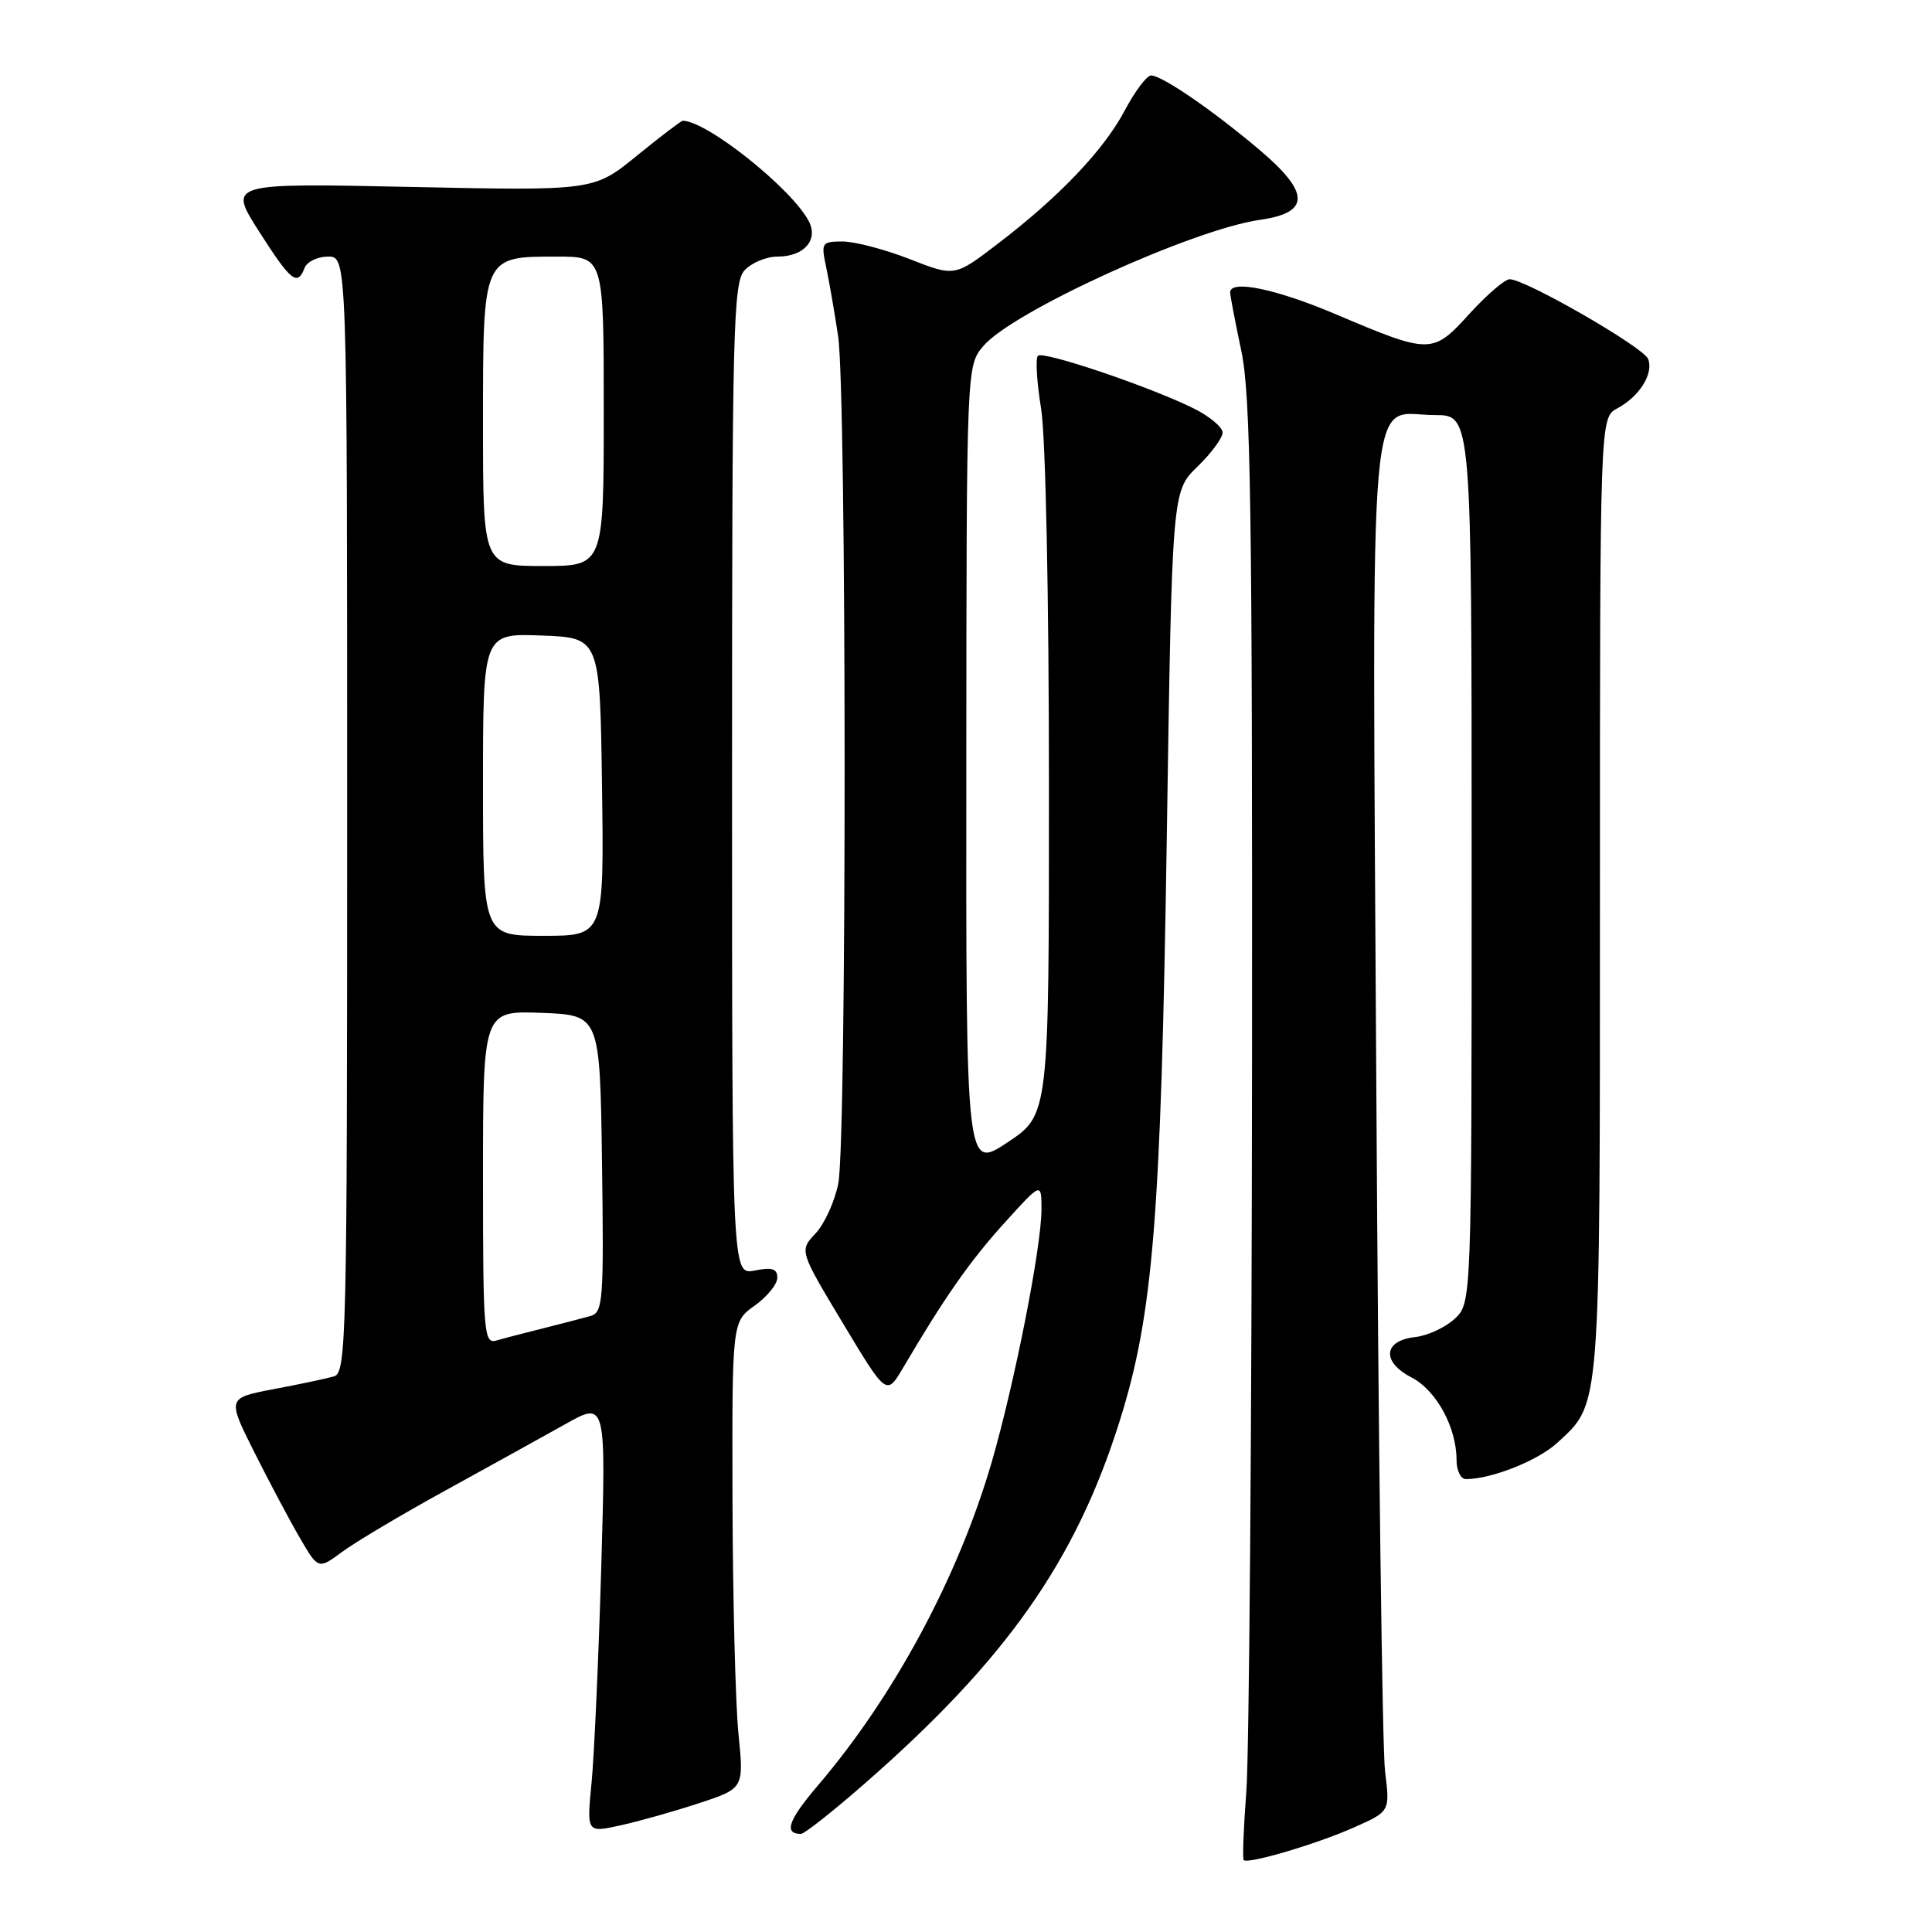 <?xml version="1.0" encoding="UTF-8" standalone="no"?>
<!DOCTYPE svg PUBLIC "-//W3C//DTD SVG 1.1//EN" "http://www.w3.org/Graphics/SVG/1.1/DTD/svg11.dtd" >
<svg xmlns="http://www.w3.org/2000/svg" xmlns:xlink="http://www.w3.org/1999/xlink" version="1.1" viewBox="0 0 256 256">
 <g >
 <path fill="currentColor"
d=" M 179.35 242.17 C 184.19 240.03 184.19 240.03 183.53 234.76 C 183.16 231.87 182.64 191.09 182.37 144.14 C 181.82 47.16 181.14 55.00 190.15 55.00 C 195.00 55.00 195.00 55.00 195.00 113.83 C 195.00 172.65 195.00 172.65 192.75 174.75 C 191.51 175.90 189.15 176.99 187.51 177.17 C 183.30 177.63 183.04 180.45 187.02 182.51 C 190.32 184.22 193.00 189.12 193.00 193.47 C 193.00 194.86 193.56 196.00 194.25 195.99 C 197.66 195.98 203.81 193.53 206.37 191.16 C 212.13 185.83 212.00 187.56 212.00 118.70 C 212.00 55.34 212.00 55.34 214.30 54.11 C 217.24 52.54 219.13 49.51 218.39 47.57 C 217.80 46.02 202.13 37.00 200.04 37.00 C 199.40 37.00 197.01 39.06 194.71 41.58 C 189.82 46.96 189.55 46.96 177.00 41.64 C 169.05 38.27 163.00 37.02 163.00 38.75 C 163.00 39.16 163.67 42.65 164.48 46.50 C 165.73 52.40 165.95 67.30 165.90 141.00 C 165.86 189.12 165.52 232.47 165.15 237.32 C 164.78 242.18 164.62 246.29 164.80 246.47 C 165.37 247.03 174.36 244.38 179.35 242.17 Z  M 92.54 238.96 C 98.58 236.98 98.58 236.98 97.85 229.74 C 97.45 225.76 97.10 211.84 97.06 198.82 C 97.00 175.14 97.00 175.14 100.00 173.00 C 101.65 171.83 103.00 170.16 103.00 169.31 C 103.00 168.11 102.31 167.89 100.00 168.35 C 97.00 168.95 97.00 168.95 97.00 103.30 C 97.00 43.62 97.15 37.49 98.65 35.83 C 99.57 34.82 101.54 34.00 103.03 34.00 C 106.55 34.00 108.49 31.78 107.15 29.27 C 104.81 24.90 93.62 16.00 90.47 16.00 C 90.26 16.00 87.51 18.09 84.38 20.64 C 78.68 25.28 78.68 25.28 54.46 24.77 C 30.24 24.26 30.24 24.26 34.30 30.63 C 38.55 37.29 39.41 37.98 40.36 35.50 C 40.68 34.67 42.08 34.00 43.47 34.00 C 46.00 34.00 46.00 34.00 46.00 107.93 C 46.00 177.48 45.90 181.90 44.25 182.38 C 43.29 182.66 39.71 183.42 36.30 184.06 C 30.10 185.24 30.10 185.24 33.67 192.37 C 35.64 196.29 38.35 201.41 39.71 203.74 C 42.17 207.97 42.17 207.97 45.34 205.63 C 47.08 204.34 53.22 200.68 59.00 197.51 C 64.78 194.33 71.93 190.37 74.90 188.71 C 80.30 185.68 80.30 185.68 79.67 207.59 C 79.32 219.64 78.74 232.50 78.39 236.17 C 77.74 242.85 77.74 242.85 82.12 241.89 C 84.53 241.37 89.22 240.05 92.54 238.96 Z  M 114.35 236.53 C 133.27 220.03 142.53 206.89 148.38 188.24 C 152.80 174.16 153.83 161.38 154.60 111.30 C 155.30 65.10 155.30 65.10 158.65 61.85 C 160.49 60.07 162.00 58.03 162.00 57.32 C 162.00 56.62 160.31 55.19 158.25 54.16 C 152.58 51.31 138.22 46.45 137.53 47.14 C 137.19 47.48 137.38 50.62 137.95 54.13 C 138.55 57.81 138.99 78.89 138.99 104.11 C 139.00 147.72 139.00 147.72 133.50 151.37 C 128.00 155.02 128.00 155.02 128.04 101.76 C 128.07 48.50 128.07 48.50 130.29 45.86 C 134.09 41.32 158.03 30.40 166.95 29.13 C 173.66 28.18 173.61 25.52 166.80 19.78 C 160.57 14.53 153.96 10.00 152.52 10.00 C 151.96 10.00 150.39 12.08 149.04 14.63 C 146.24 19.91 140.36 26.08 132.16 32.34 C 126.50 36.67 126.50 36.67 120.54 34.33 C 117.26 33.05 113.26 32.00 111.66 32.00 C 108.90 32.00 108.79 32.17 109.44 35.25 C 109.83 37.04 110.55 41.20 111.05 44.50 C 112.19 51.99 112.21 150.94 111.08 156.80 C 110.62 159.17 109.27 162.14 108.08 163.42 C 105.91 165.72 105.91 165.72 111.69 175.34 C 117.47 184.96 117.47 184.96 119.67 181.23 C 125.16 171.90 128.51 167.11 133.08 162.06 C 138.00 156.62 138.00 156.62 138.00 160.26 C 138.00 165.21 134.46 183.19 131.42 193.69 C 127.01 208.88 118.50 224.73 108.37 236.59 C 104.45 241.19 103.82 243.00 106.13 243.00 C 106.58 243.00 110.27 240.09 114.35 236.53 Z  M 64.00 156.03 C 64.00 133.92 64.00 133.92 71.75 134.21 C 79.50 134.50 79.50 134.50 79.77 154.18 C 80.02 172.28 79.90 173.89 78.27 174.37 C 77.30 174.65 74.47 175.38 72.00 176.00 C 69.53 176.62 66.71 177.35 65.75 177.63 C 64.12 178.10 64.00 176.61 64.00 156.03 Z  M 64.00 103.96 C 64.00 83.92 64.00 83.92 71.75 84.21 C 79.50 84.50 79.50 84.50 79.77 104.25 C 80.04 124.00 80.04 124.00 72.02 124.00 C 64.00 124.00 64.00 124.00 64.00 103.96 Z  M 64.00 56.15 C 64.00 33.83 63.93 34.00 73.83 34.00 C 80.00 34.00 80.00 34.00 80.00 54.50 C 80.00 75.00 80.00 75.00 72.00 75.00 C 64.00 75.00 64.00 75.00 64.00 56.15 Z "/>
</g>
</svg>